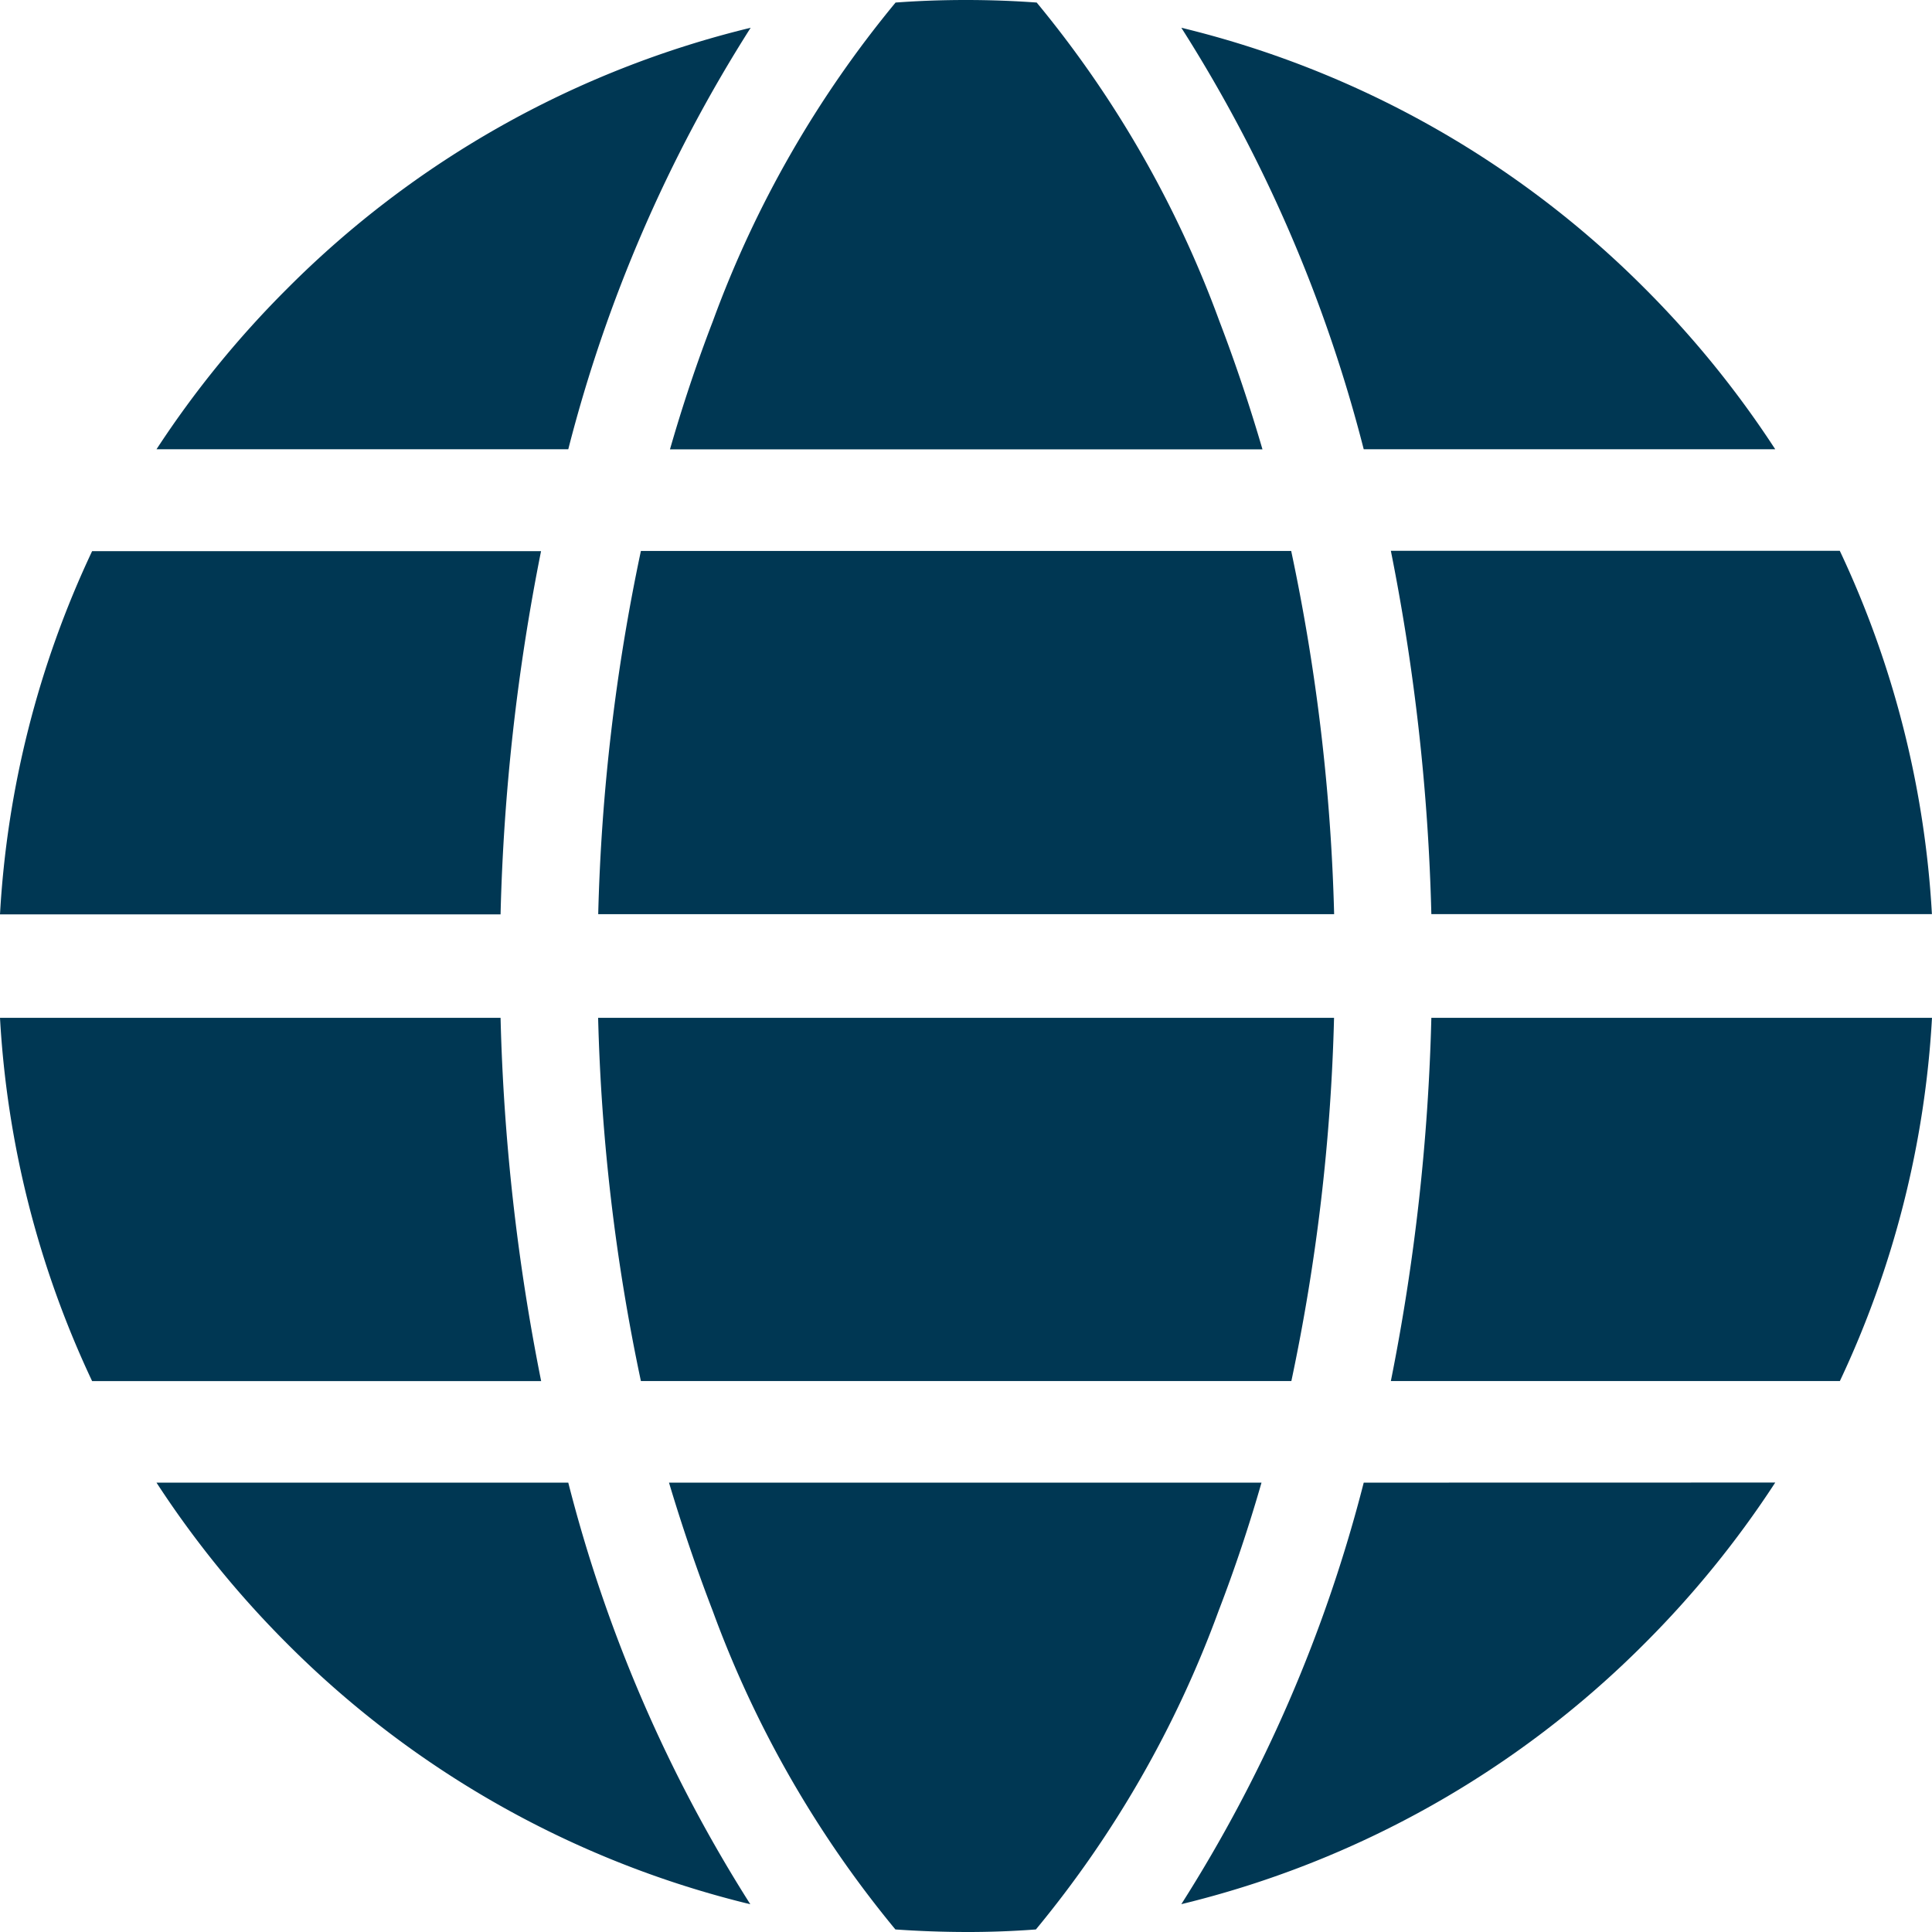 <svg id="internet" xmlns="http://www.w3.org/2000/svg" width="22" height="22" viewBox="0 0 22 22">
  <path id="Tracé_31917" data-name="Tracé 31917" d="M184.887,3.656a12.354,12.354,0,0,0-2.08-3.627Q182.407,0,182,0t-.8.029a12.344,12.344,0,0,0-2.08,3.627q-.272.706-.489,1.461h6.747Q185.158,4.364,184.887,3.656Zm0,0" transform="translate(-171.002)" fill="#003753"/>
  <path id="Tracé_31918" data-name="Tracé 31918" d="M160.5,275.136h7.407a22.644,22.644,0,0,0,.486-4.136h-8.38A22.642,22.642,0,0,0,160.5,275.136Zm0,0" transform="translate(-153.202 -259.41)" fill="#003753"/>
  <path id="Tracé_31919" data-name="Tracé 31919" d="M167.905,146.684H160.5a22.644,22.644,0,0,0-.486,4.136h8.38A22.643,22.643,0,0,0,167.905,146.684Zm0,0" transform="translate(-153.202 -140.41)" fill="#003753"/>
  <path id="Tracé_31920" data-name="Tracé 31920" d="M179.118,396.777a12.354,12.354,0,0,0,2.08,3.627q.4.028.8.029t.8-.029a12.347,12.347,0,0,0,2.08-3.627q.272-.706.489-1.461h-6.747Q178.846,396.07,179.118,396.777Zm0,0" transform="translate(-171.002 -378.433)" fill="#003753"/>
  <path id="Tracé_31921" data-name="Tracé 31921" d="M370.594,146.661a24.105,24.105,0,0,1,.461,4.136h5.7a11.153,11.153,0,0,0-1.049-4.137h-5.113Zm0,0" transform="translate(-354.756 -140.388)" fill="#003753"/>
  <path id="Tracé_31922" data-name="Tracé 31922" d="M6.162,275.136A24.088,24.088,0,0,1,5.7,271H0a11.153,11.153,0,0,0,1.049,4.137H6.162Zm0,0" transform="translate(0 -259.41)" fill="#003753"/>
  <path id="Tracé_31923" data-name="Tracé 31923" d="M318.268,395.316a16.576,16.576,0,0,1-2.077,4.8,11.155,11.155,0,0,0,5.279-2.972,11.328,11.328,0,0,0,1.484-1.829Zm0,0" transform="translate(-302.739 -378.433)" fill="#003753"/>
  <path id="Tracé_31924" data-name="Tracé 31924" d="M45.389,12a16.58,16.58,0,0,1,2.077-4.8,11.157,11.157,0,0,0-5.279,2.972A11.336,11.336,0,0,0,40.7,12Zm0,0" transform="translate(-38.918 -6.884)" fill="#003753"/>
  <path id="Tracé_31925" data-name="Tracé 31925" d="M45.389,395.316H40.7a11.336,11.336,0,0,0,1.483,1.829,11.156,11.156,0,0,0,5.279,2.972A16.585,16.585,0,0,1,45.389,395.316Zm0,0" transform="translate(-38.918 -378.433)" fill="#003753"/>
  <path id="Tracé_31926" data-name="Tracé 31926" d="M318.268,12h4.686a11.327,11.327,0,0,0-1.483-1.829A11.156,11.156,0,0,0,316.191,7.2,16.576,16.576,0,0,1,318.268,12Zm0,0" transform="translate(-302.739 -6.884)" fill="#003753"/>
  <path id="Tracé_31927" data-name="Tracé 31927" d="M371.055,271a24.087,24.087,0,0,1-.461,4.136h5.113A11.153,11.153,0,0,0,376.756,271Zm0,0" transform="translate(-354.756 -259.41)" fill="#003753"/>
  <path id="Tracé_31928" data-name="Tracé 31928" d="M5.7,150.8a24.089,24.089,0,0,1,.461-4.136H1.049A11.153,11.153,0,0,0,0,150.8Zm0,0" transform="translate(0 -140.388)" fill="#003753"/>
</svg>
